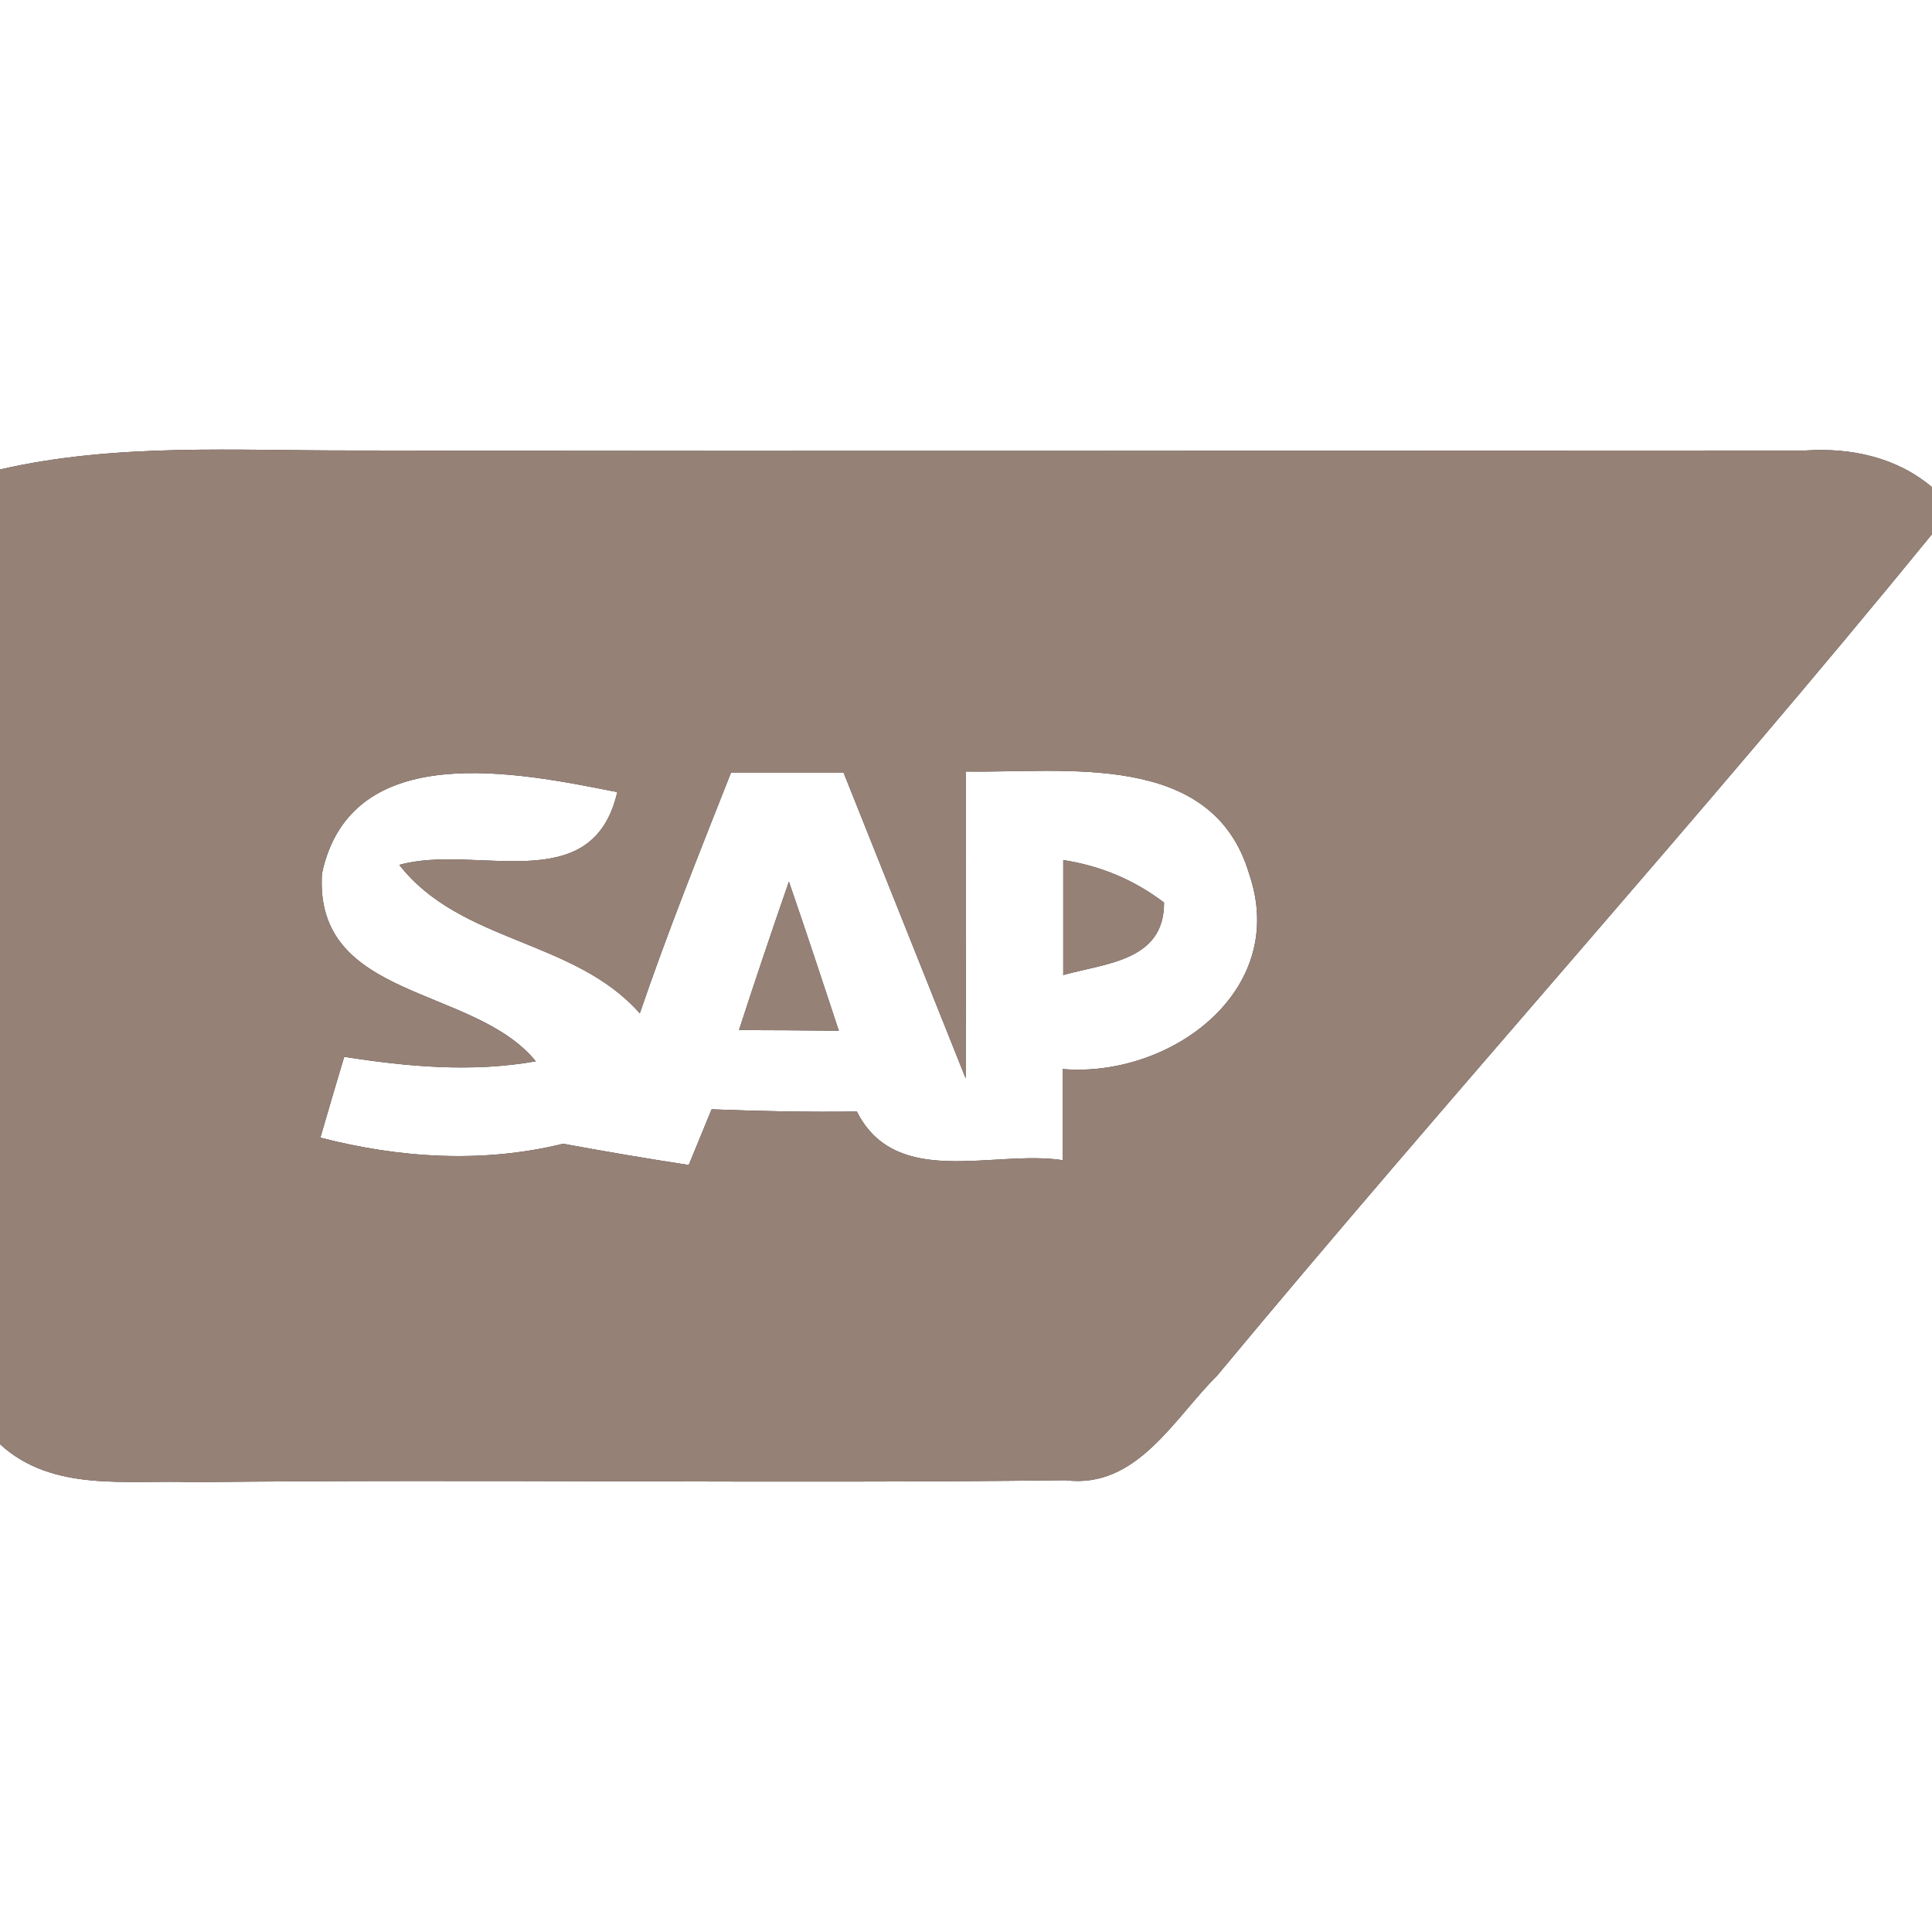 <?xml version="1.0" encoding="UTF-8" ?>
<!DOCTYPE svg PUBLIC "-//W3C//DTD SVG 1.1//EN" "http://www.w3.org/Graphics/SVG/1.1/DTD/svg11.dtd">
<svg width="60pt" height="60pt" viewBox="0 0 60 60" version="1.1" xmlns="http://www.w3.org/2000/svg">
<rect x="0" y="0" width="60" height="60" fill="#333333" stroke="none"/>
<g id="#ffffffff">
<path fill="#ffffff" opacity="1.00" d=" M 0.00 0.00 L 60.00 0.00 L 60.00 15.13 C 58.90 14.20 57.49 13.90 56.08 13.99 C 41.06 13.99 26.04 14.02 11.01 13.99 C 7.34 14.00 3.61 13.75 0.00 14.58 L 0.00 0.00 Z" />
<path fill="#ffffff" opacity="1.00" d=" M 37.80 42.72 C 45.10 33.93 52.78 25.44 60.00 16.59 L 60.00 60.00 L 0.00 60.00 L 0.00 44.85 C 1.64 46.36 3.96 45.95 6.00 46.03 C 15.03 45.93 24.06 46.08 33.09 45.97 C 35.30 46.25 36.45 44.06 37.80 42.72 Z" />
<path fill="#ffffff" opacity="1.00" d=" M 10.00 27.12 C 10.91 22.91 16.10 23.99 19.17 24.60 C 18.40 27.95 14.78 26.19 12.40 26.86 C 14.31 29.30 17.83 29.16 19.87 31.47 C 20.73 28.95 21.72 26.48 22.70 24.00 C 23.57 24.00 25.32 24.00 26.20 24.00 C 27.46 27.16 28.73 30.33 29.99 33.49 C 30.00 30.31 30.00 27.14 30.00 23.96 C 33.08 24.01 37.65 23.30 38.79 27.13 C 40.05 30.78 36.33 33.48 33.00 33.20 C 33.00 33.91 33.00 35.32 33.00 36.03 C 30.86 35.70 27.83 36.94 26.61 34.52 C 25.11 34.54 23.60 34.51 22.10 34.45 C 21.92 34.88 21.57 35.75 21.39 36.18 C 20.09 35.98 18.79 35.76 17.49 35.52 C 15.00 36.13 12.42 35.97 9.95 35.33 C 10.13 34.70 10.50 33.45 10.69 32.82 C 12.66 33.13 14.66 33.31 16.64 32.96 C 14.72 30.59 9.74 31.08 10.00 27.12 M 33.02 26.71 C 33.02 27.60 33.02 29.38 33.02 30.28 C 34.35 29.91 36.16 29.84 36.15 28.03 C 35.23 27.33 34.19 26.89 33.02 26.71 M 24.50 27.38 C 23.97 28.91 23.45 30.45 22.95 31.99 C 23.73 31.99 25.27 32.00 26.05 32.01 C 25.54 30.46 25.03 28.92 24.50 27.38 Z" />
</g>
<g id="#000000ff">
<path fill="#968176" opacity="1.00" d=" M 0.00 14.58 C 3.61 13.75 7.34 14.00 11.01 13.99 C 26.04 14.02 41.06 13.99 56.08 13.99 C 57.49 13.90 58.90 14.20 60.00 15.13 L 60.00 16.59 C 52.78 25.44 45.10 33.93 37.80 42.72 C 36.45 44.06 35.30 46.25 33.09 45.97 C 24.06 46.08 15.03 45.93 6.00 46.03 C 3.96 45.95 1.64 46.36 0.00 44.85 L 0.00 14.58 M 10.00 27.12 C 9.74 31.08 14.72 30.59 16.64 32.96 C 14.66 33.31 12.66 33.13 10.69 32.82 C 10.50 33.45 10.13 34.70 9.95 35.33 C 12.42 35.97 15.00 36.13 17.49 35.52 C 18.79 35.76 20.09 35.98 21.39 36.18 C 21.57 35.75 21.92 34.88 22.10 34.45 C 23.60 34.51 25.11 34.54 26.61 34.52 C 27.83 36.94 30.86 35.70 33.00 36.03 C 33.00 35.32 33.00 33.91 33.00 33.20 C 36.33 33.48 40.05 30.78 38.79 27.13 C 37.65 23.30 33.08 24.01 30.00 23.96 C 30.00 27.14 30.00 30.31 29.99 33.49 C 28.73 30.33 27.46 27.16 26.20 24.00 C 25.32 24.00 23.57 24.00 22.70 24.00 C 21.72 26.48 20.73 28.95 19.87 31.47 C 17.83 29.16 14.31 29.30 12.40 26.86 C 14.78 26.19 18.40 27.95 19.17 24.60 C 16.10 23.99 10.91 22.91 10.00 27.12 Z" />
<path fill="#968176" opacity="1.00" d=" M 33.02 26.71 C 34.19 26.89 35.23 27.33 36.15 28.03 C 36.16 29.84 34.35 29.91 33.02 30.28 C 33.02 29.38 33.02 27.60 33.02 26.71 Z" />
<path fill="#968176" opacity="1.00" d=" M 24.50 27.38 C 25.03 28.92 25.54 30.46 26.05 32.01 C 25.27 32.00 23.73 31.99 22.95 31.99 C 23.45 30.45 23.97 28.91 24.50 27.38 Z" />
</g>
</svg>
